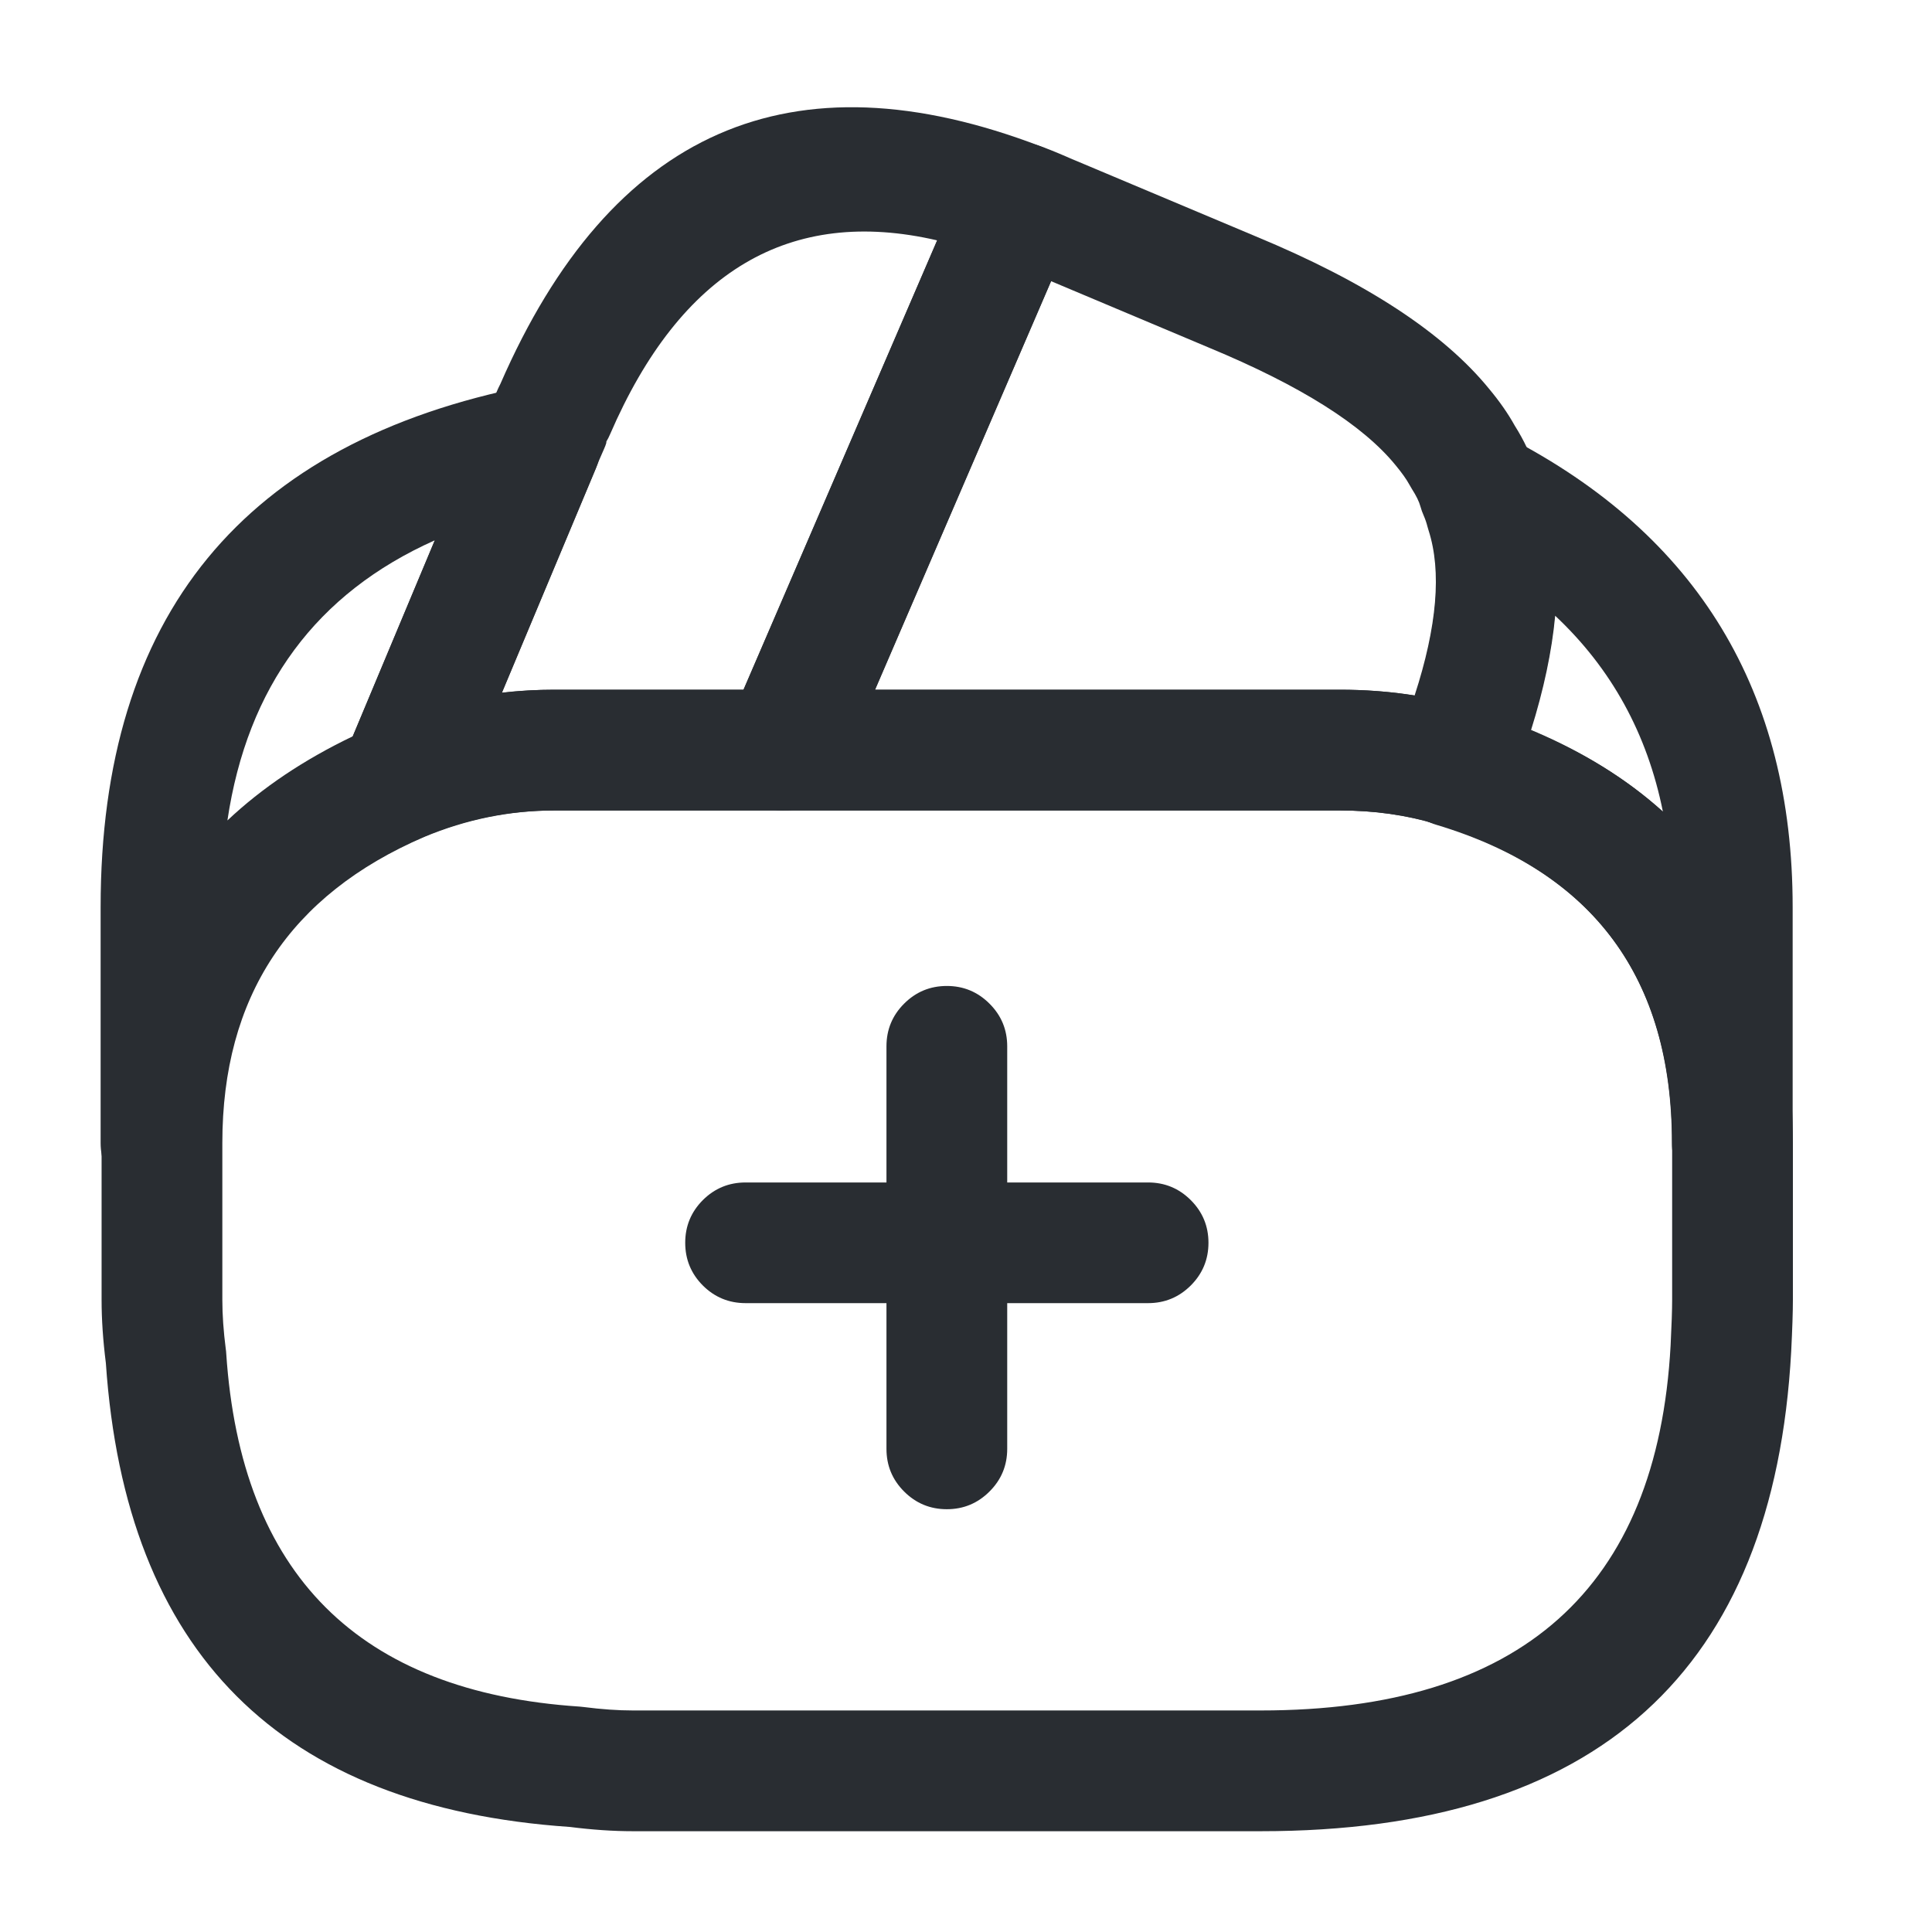 <svg xmlns="http://www.w3.org/2000/svg" width="24" height="24" viewBox="0 0 24 24">
  <defs/>
  <path fill="#292D32" d="M14.262,16.188 L9.262,16.188 Q8.951,16.188 8.731,15.969 Q8.512,15.749 8.512,15.438 Q8.512,15.128 8.731,14.908 Q8.951,14.689 9.262,14.689 L14.262,14.689 Q14.572,14.689 14.792,14.908 Q15.012,15.128 15.012,15.438 Q15.012,15.749 14.792,15.969 Q14.572,16.188 14.262,16.188 Z"/>
  <path fill="#292D32" d="M12.512,12.998 L12.512,17.998 Q12.512,18.309 12.292,18.528 Q12.072,18.748 11.762,18.748 Q11.451,18.748 11.231,18.528 Q11.012,18.309 11.012,17.998 L11.012,12.998 Q11.012,12.687 11.231,12.468 Q11.451,12.248 11.762,12.248 Q12.072,12.248 12.292,12.468 Q12.512,12.687 12.512,12.998 Z"/>
  <path fill="#292D32" d="M13.349,2.814 L13.319,2.884 L10.419,9.615 Q10.223,10.068 9.73,10.068 L6.88,10.068 Q6.033,10.068 5.253,10.399 Q4.967,10.52 4.679,10.403 Q4.391,10.287 4.269,10.001 Q4.146,9.71 4.268,9.419 L6.018,5.239 L6.054,5.15 Q6.058,5.138 6.063,5.128 L6.12,4.996 Q6.166,4.865 6.215,4.771 Q8.277,0.039 12.928,1.818 Q13.218,1.929 13.345,2.212 Q13.471,2.496 13.36,2.786 Q13.355,2.8 13.349,2.814 Z M11.642,2.986 Q8.895,2.35 7.578,5.396 Q7.559,5.441 7.533,5.484 L7.531,5.505 Q7.521,5.538 7.507,5.569 L7.442,5.718 L7.402,5.818 L6.235,8.604 Q6.554,8.568 6.88,8.568 L9.236,8.568 L11.642,2.986 Z"/>
  <path fill="#292D32" d="M17.827,10.234 Q17.293,10.068 16.64,10.068 L9.73,10.068 Q9.419,10.068 9.2,9.848 Q8.98,9.629 8.98,9.318 Q8.98,9.163 9.041,9.021 L11.941,2.291 L11.971,2.223 Q12.086,1.954 12.353,1.834 Q12.62,1.714 12.897,1.807 Q13.023,1.849 13.236,1.941 Q13.333,1.984 13.379,2.002 L15.601,2.937 Q17.65,3.786 18.502,4.835 Q18.692,5.063 18.816,5.286 Q18.994,5.569 19.078,5.846 Q19.141,5.996 19.181,6.151 Q19.633,7.597 18.746,9.798 Q18.636,10.07 18.371,10.196 Q18.107,10.321 17.827,10.234 Z M17.573,8.639 Q17.992,7.352 17.746,6.588 Q17.738,6.564 17.732,6.54 Q17.715,6.472 17.685,6.403 Q17.661,6.349 17.645,6.291 Q17.621,6.202 17.539,6.074 Q17.523,6.049 17.51,6.024 Q17.454,5.921 17.338,5.781 Q16.725,5.027 15.019,4.319 L13.057,3.493 L10.87,8.568 L16.64,8.568 Q17.126,8.568 17.573,8.639 Z"/>
  <path fill="#292D32" d="M22.272,14.198 L22.272,16.148 Q22.272,16.367 22.251,16.786 Q21.926,22.748 15.662,22.748 L7.862,22.748 Q7.497,22.748 7.079,22.695 Q1.683,22.327 1.315,16.932 Q1.262,16.513 1.262,16.148 L1.262,14.198 Q1.262,10.491 4.675,9.02 Q5.758,8.568 6.892,8.568 L16.652,8.568 Q17.493,8.568 18.274,8.799 Q22.272,10.024 22.272,14.198 Z M20.772,14.198 Q20.772,11.134 17.849,10.238 Q17.276,10.068 16.652,10.068 L6.892,10.068 Q6.058,10.068 5.269,10.397 Q2.762,11.478 2.762,14.198 L2.762,16.148 Q2.762,16.426 2.805,16.761 Q2.809,16.785 2.81,16.809 Q3.082,20.928 7.201,21.2 Q7.225,21.202 7.249,21.205 Q7.584,21.248 7.862,21.248 L15.662,21.248 Q20.506,21.248 20.753,16.711 Q20.772,16.33 20.772,16.148 Z"/>
  <path fill="#292D32" d="M7.402,5.818 L5.652,9.998 Q5.535,10.277 5.257,10.397 Q2.751,11.477 2.75,14.196 L2.75,14.198 Q2.75,14.509 2.53,14.728 Q2.311,14.948 2,14.948 Q1.689,14.948 1.47,14.728 Q1.25,14.509 1.25,14.198 L1.25,11.268 Q1.25,5.839 6.565,4.792 Q6.87,4.732 7.128,4.905 Q7.386,5.078 7.446,5.383 Q7.49,5.607 7.402,5.818 Z M2.825,10.192 Q3.471,9.583 4.382,9.147 L5.401,6.712 Q3.197,7.697 2.825,10.192 Z"/>
  <path fill="#292D32" d="M22.269,11.268 L22.269,14.198 Q22.269,14.508 22.049,14.728 Q21.829,14.948 21.519,14.948 Q21.208,14.948 20.988,14.728 Q20.769,14.508 20.769,14.198 Q20.769,11.124 17.843,10.246 Q17.546,10.157 17.398,9.883 Q17.251,9.61 17.34,9.312 Q17.35,9.28 17.362,9.249 Q18.045,7.542 17.759,6.569 Q17.752,6.545 17.746,6.52 Q17.734,6.466 17.718,6.433 Q17.579,6.155 17.677,5.86 Q17.775,5.566 18.053,5.427 Q18.394,5.256 18.733,5.431 Q22.269,7.256 22.269,11.268 Z M19.319,7.649 Q19.257,8.312 19.018,9.073 Q19.98,9.471 20.657,10.082 Q20.366,8.631 19.319,7.649 Z"/>
</svg>

